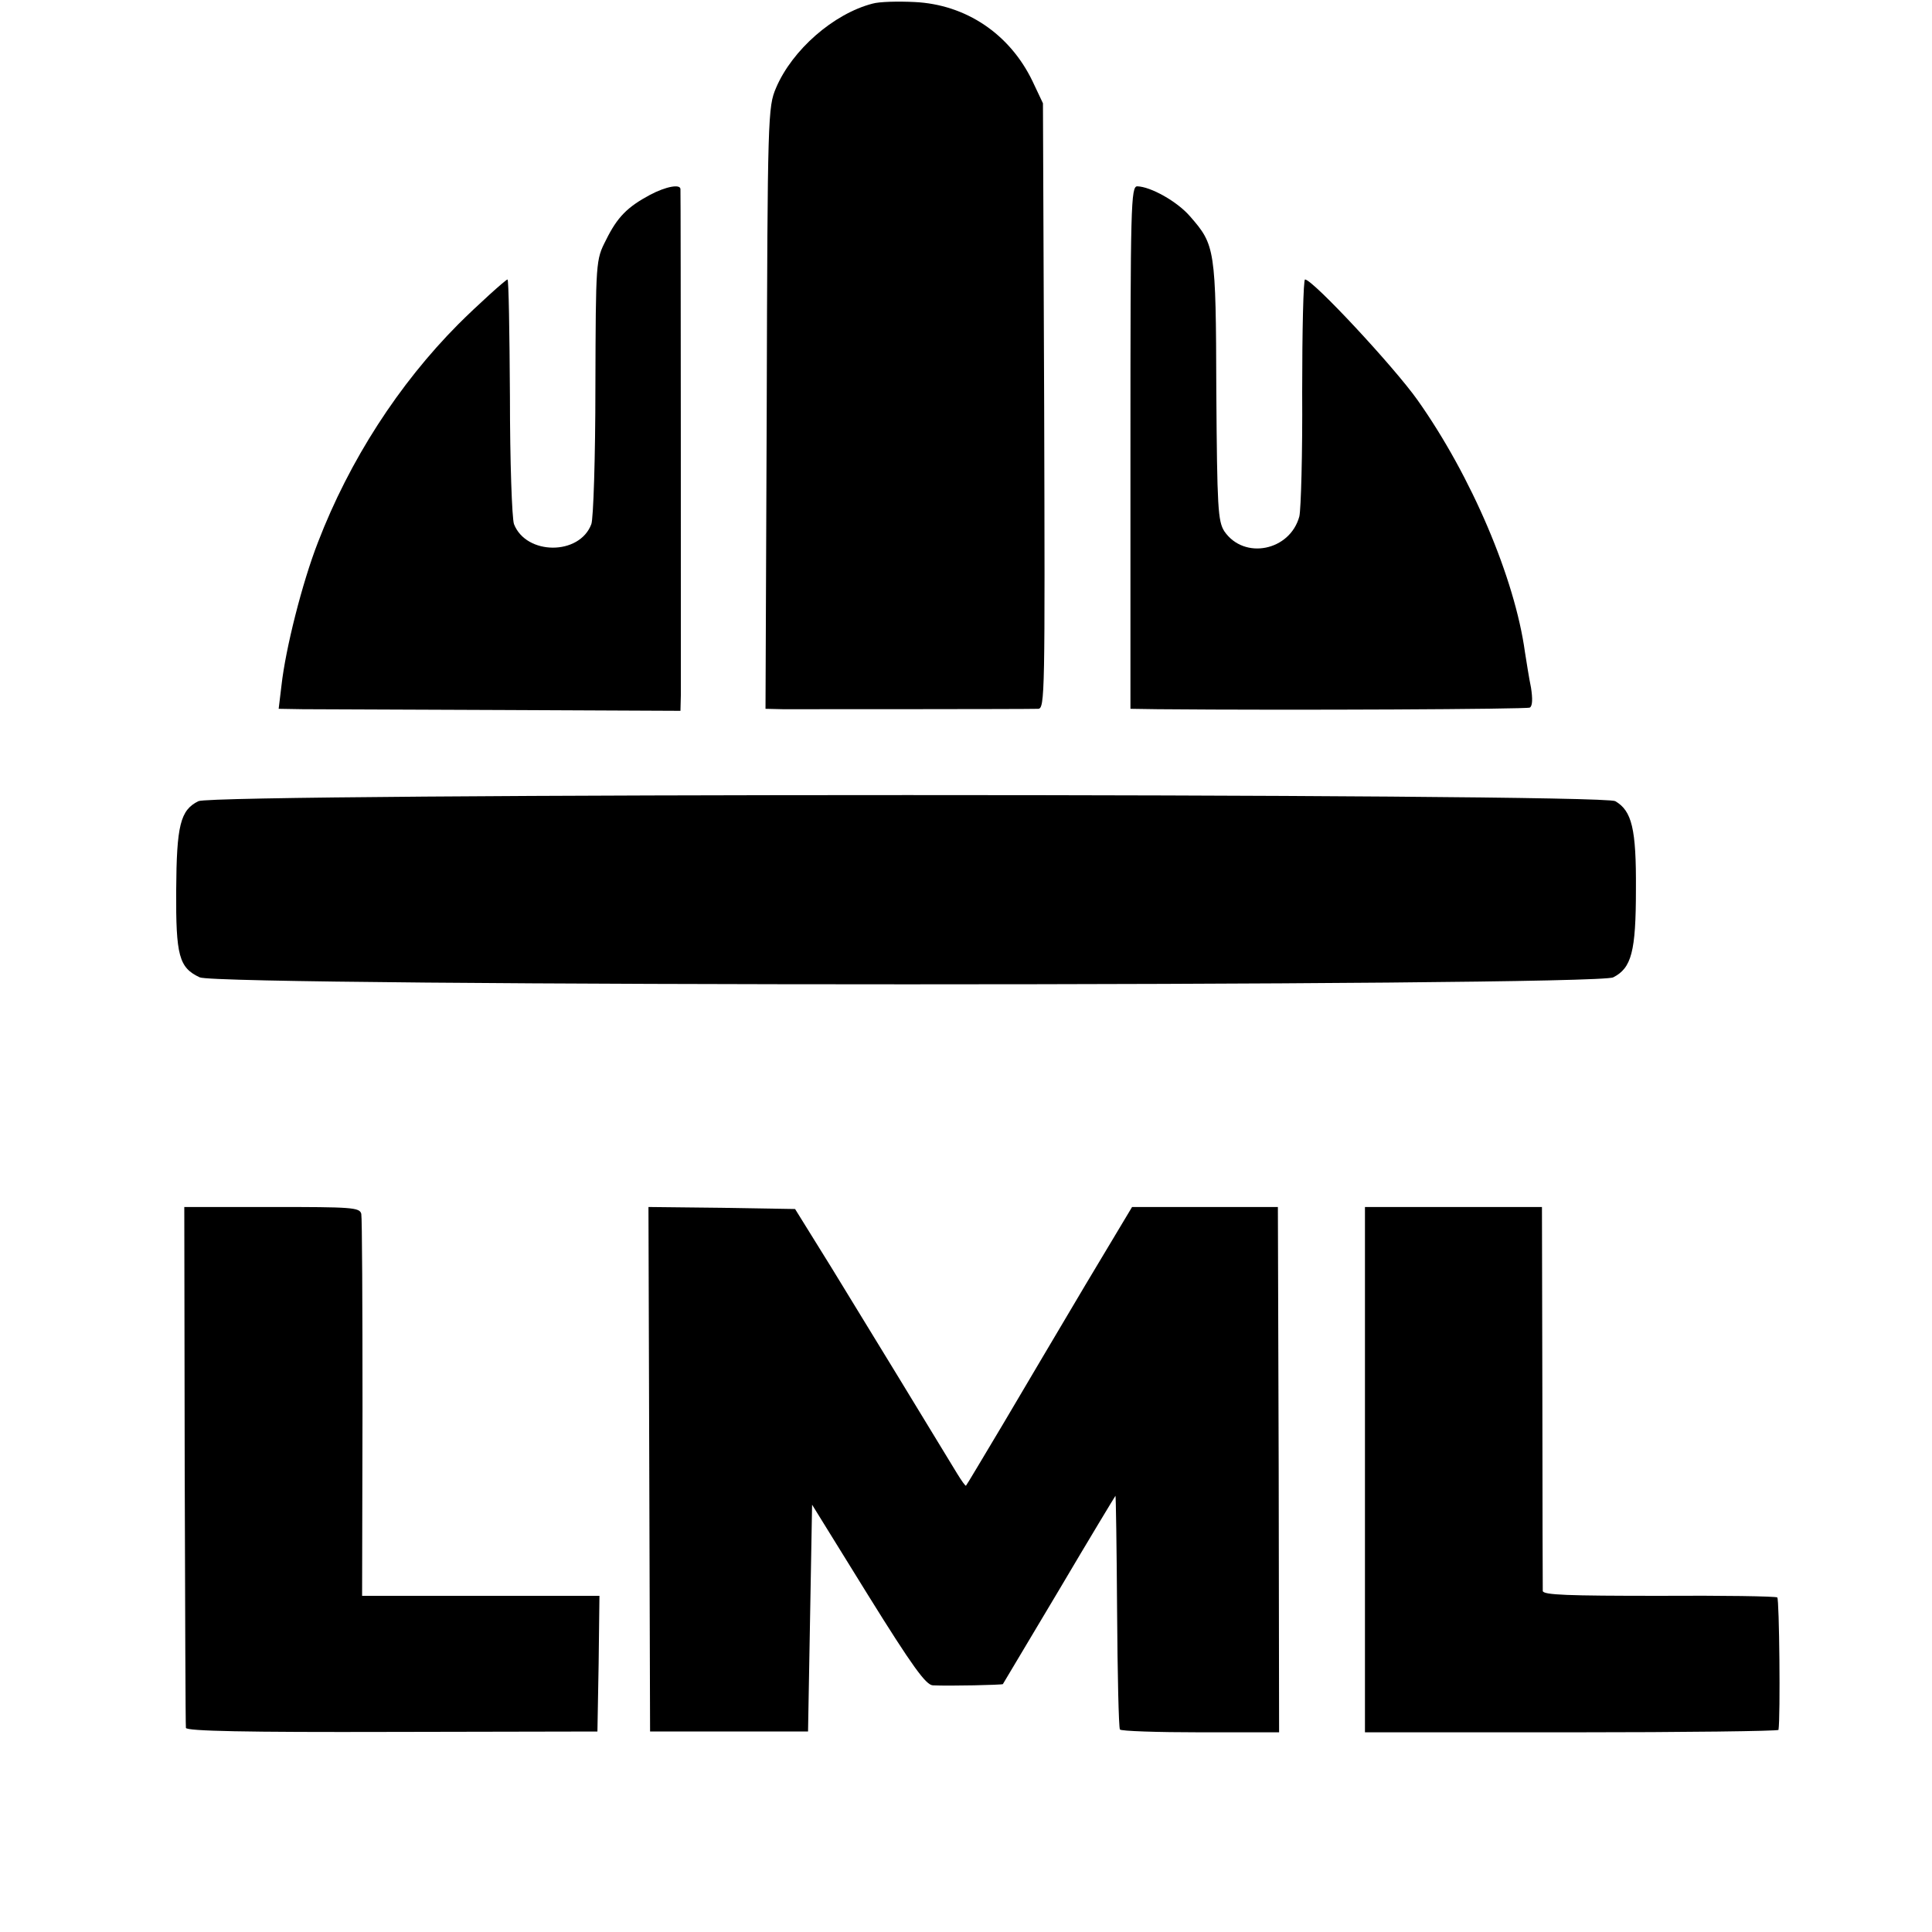 <?xml version="1.0" standalone="no"?>
<!DOCTYPE svg PUBLIC "-//W3C//DTD SVG 20010904//EN"
 "http://www.w3.org/TR/2001/REC-SVG-20010904/DTD/svg10.dtd">
<svg version="1.0" xmlns="http://www.w3.org/2000/svg"
 width="477pt" height="477pt" viewBox="0 0 477 477"
 preserveAspectRatio="xMidYMid meet">
<g transform="translate(0,477) scale(0.1,-0.1)"
fill="#000000" stroke="none">
<path d="M2154 4761 c-96 -25 -198 -114 -238 -208 -20 -47 -21 -66 -23 -790
l-3 -743 43 -1 c46 0 601 0 630 1 17 0 17 37 15 748 l-3 747 -26 55 c-56 116
-164 189 -291 195 -40 2 -87 1 -104 -4z"/>
<path d="M1605 4289 c-56 -30 -81 -55 -109 -112 -25 -49 -25 -50 -26 -363 0
-173 -5 -325 -10 -338 -29 -78 -161 -77 -191 0 -5 14 -10 156 -10 315 -1 159
-3 289 -6 289 -4 0 -75 -64 -122 -111 -146 -147 -268 -335 -346 -538 -39 -100
-80 -263 -90 -353 l-7 -58 59 -1 c32 0 255 -1 496 -2 l437 -2 1 40 c0 44 0
1236 -1 1248 0 13 -35 7 -75 -14z"/>
<path d="M2791 3665 l0 -645 67 -1 c335 -3 911 0 919 4 7 4 7 23 3 49 -5 24
-11 63 -15 88 -25 182 -132 434 -265 622 -58 82 -259 298 -278 298 -4 0 -7
-125 -7 -278 1 -152 -3 -290 -7 -307 -23 -85 -136 -108 -185 -37 -16 25 -18
57 -20 347 -1 352 -3 360 -65 431 -32 37 -97 73 -130 74 -16 0 -17 -45 -17
-645z"/>
<path d="M490 2792 c-45 -22 -54 -60 -55 -220 -1 -162 7 -191 58 -215 48 -23
3447 -23 3490 0 45 23 56 63 56 217 1 150 -10 194 -51 218 -35 20 -3457 20
-3498 0z"/>
<path d="M456 1152 c1 -350 2 -642 3 -648 1 -8 148 -11 509 -10 l507 1 3 168
2 167 -293 0 -293 0 1 463 c0 254 -1 470 -3 480 -4 16 -23 17 -221 17 l-216 0
1 -638z"/>
<path d="M1603 1143 l2 -648 195 0 195 0 5 280 5 280 138 -223 c110 -177 143
-222 160 -223 43 -2 170 1 173 3 1 2 64 107 139 233 75 127 138 231 139 232 1
1 3 -126 4 -283 1 -157 4 -289 7 -294 2 -4 92 -7 199 -7 l194 0 -1 649 -2 648
-180 0 -180 0 -115 -192 c-63 -106 -154 -260 -203 -343 -49 -82 -90 -151 -92
-153 -1 -2 -11 12 -22 30 -57 94 -232 381 -310 508 l-90 145 -181 3 -181 2 2
-647z"/>
<path d="M3370 1142 l0 -649 510 0 c281 0 510 3 511 6 5 31 2 324 -3 327 -4 3
-136 5 -293 4 -223 0 -285 2 -286 12 0 7 -1 223 -1 481 l-1 467 -218 0 -219 0
0 -648z"/>
</g>
</svg>
